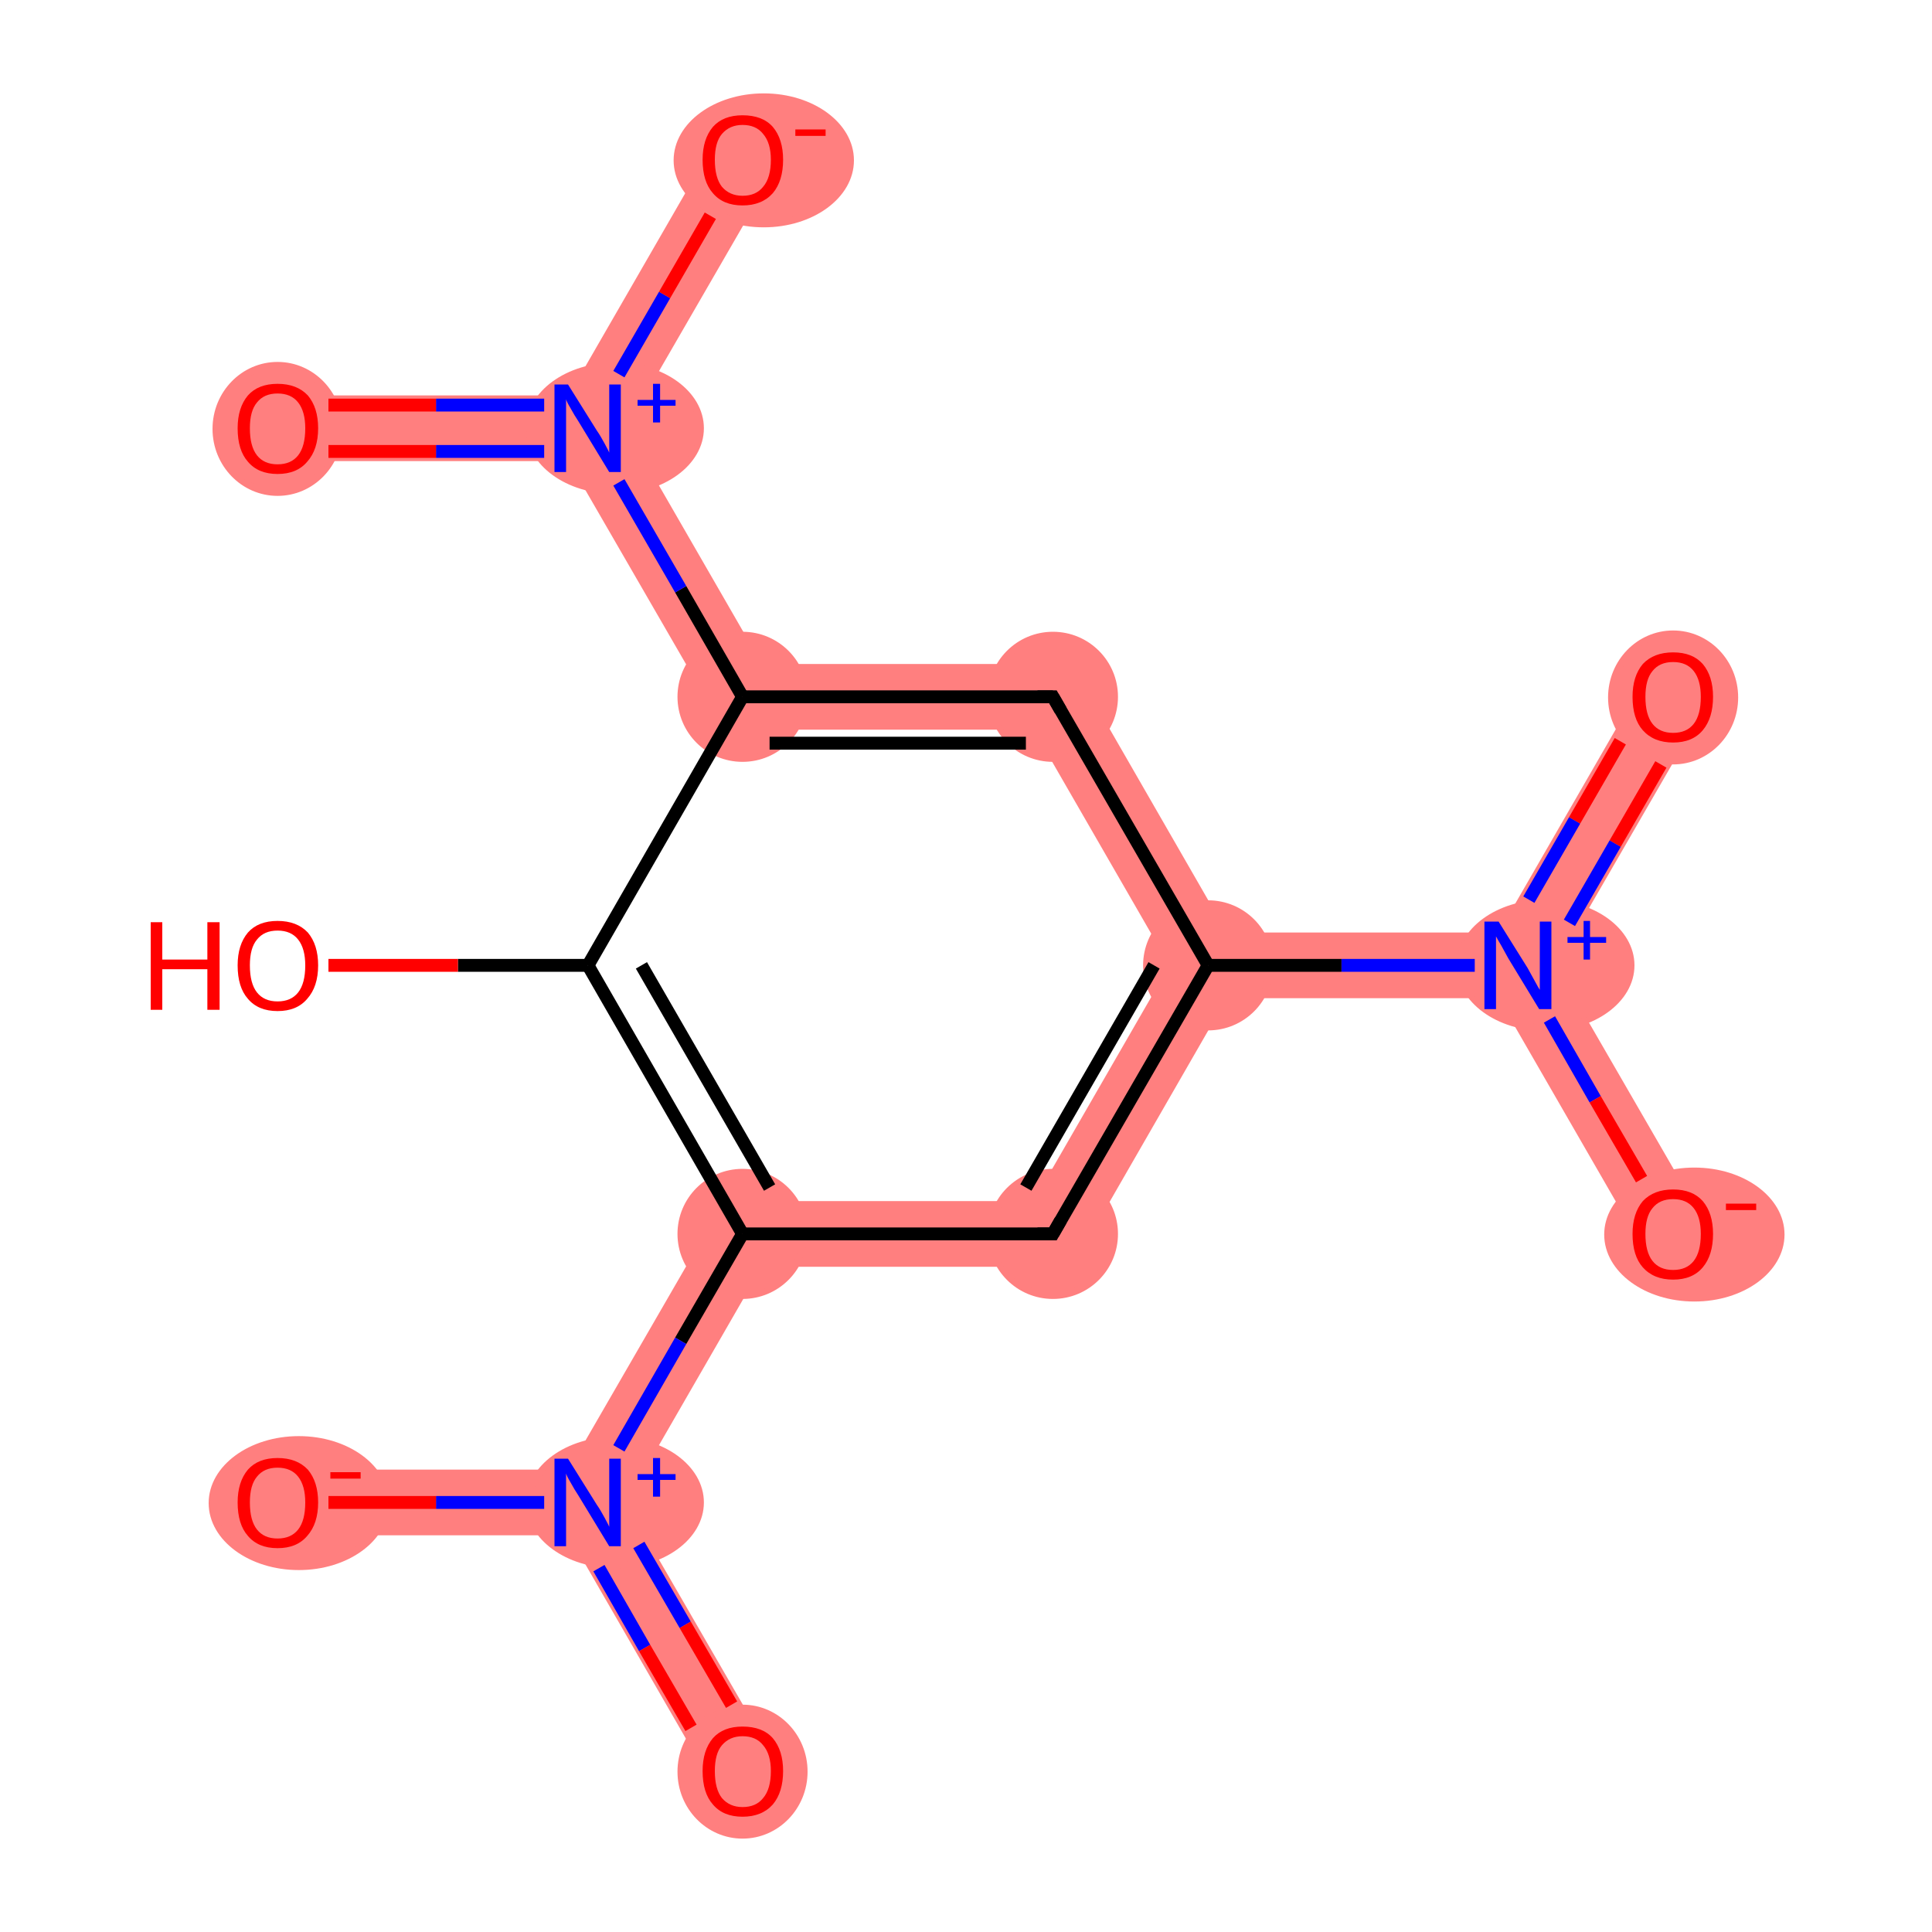 <?xml version='1.0' encoding='iso-8859-1'?>
<svg version='1.1' baseProfile='full'
              xmlns='http://www.w3.org/2000/svg'
                      xmlns:rdkit='http://www.rdkit.org/xml'
                      xmlns:xlink='http://www.w3.org/1999/xlink'
                  xml:space='preserve'
width='300px' height='300px' viewBox='0 0 300 300'>
<!-- END OF HEADER -->
<rect style='opacity:1.0;fill:#FFFFFF;stroke:none' width='300.0' height='300.0' x='0.0' y='0.0'> </rect>
<path class='bond-0 atom-0 atom-1' d='M 255.3,105.6 L 264.2,110.8 L 241.6,149.9 L 235.7,149.9 L 232.7,144.8 Z' style='fill:#FF7F7F;fill-rule:evenodd;fill-opacity:1;stroke:#FF7F7F;stroke-width:0.0px;stroke-linecap:butt;stroke-linejoin:miter;stroke-opacity:1;' />
<path class='bond-1 atom-1 atom-2' d='M 241.6,149.9 L 264.2,189.0 L 255.3,194.2 L 232.7,155.0 L 235.7,149.9 Z' style='fill:#FF7F7F;fill-rule:evenodd;fill-opacity:1;stroke:#FF7F7F;stroke-width:0.0px;stroke-linecap:butt;stroke-linejoin:miter;stroke-opacity:1;' />
<path class='bond-2 atom-1 atom-3' d='M 232.7,144.8 L 235.7,149.9 L 232.7,155.0 L 190.5,155.0 L 187.6,149.9 L 190.5,144.8 Z' style='fill:#FF7F7F;fill-rule:evenodd;fill-opacity:1;stroke:#FF7F7F;stroke-width:0.0px;stroke-linecap:butt;stroke-linejoin:miter;stroke-opacity:1;' />
<path class='bond-3 atom-3 atom-4' d='M 181.6,149.9 L 187.6,149.9 L 190.5,155.0 L 166.5,196.7 L 160.5,186.5 Z' style='fill:#FF7F7F;fill-rule:evenodd;fill-opacity:1;stroke:#FF7F7F;stroke-width:0.0px;stroke-linecap:butt;stroke-linejoin:miter;stroke-opacity:1;' />
<path class='bond-15 atom-3 atom-15' d='M 166.5,103.1 L 190.5,144.8 L 187.6,149.9 L 181.6,149.9 L 160.5,113.3 Z' style='fill:#FF7F7F;fill-rule:evenodd;fill-opacity:1;stroke:#FF7F7F;stroke-width:0.0px;stroke-linecap:butt;stroke-linejoin:miter;stroke-opacity:1;' />
<path class='bond-4 atom-4 atom-5' d='M 112.4,186.5 L 160.5,186.5 L 166.5,196.7 L 118.3,196.7 Z' style='fill:#FF7F7F;fill-rule:evenodd;fill-opacity:1;stroke:#FF7F7F;stroke-width:0.0px;stroke-linecap:butt;stroke-linejoin:miter;stroke-opacity:1;' />
<path class='bond-5 atom-5 atom-6' d='M 112.4,186.5 L 118.3,196.7 L 97.2,233.3 L 91.3,233.3 L 88.3,228.2 Z' style='fill:#FF7F7F;fill-rule:evenodd;fill-opacity:1;stroke:#FF7F7F;stroke-width:0.0px;stroke-linecap:butt;stroke-linejoin:miter;stroke-opacity:1;' />
<path class='bond-6 atom-6 atom-7' d='M 91.3,233.3 L 97.2,233.3 L 119.8,272.4 L 110.9,277.6 L 88.3,238.4 Z' style='fill:#FF7F7F;fill-rule:evenodd;fill-opacity:1;stroke:#FF7F7F;stroke-width:0.0px;stroke-linecap:butt;stroke-linejoin:miter;stroke-opacity:1;' />
<path class='bond-7 atom-6 atom-8' d='M 43.1,228.2 L 88.3,228.2 L 91.3,233.3 L 88.3,238.4 L 43.1,238.4 Z' style='fill:#FF7F7F;fill-rule:evenodd;fill-opacity:1;stroke:#FF7F7F;stroke-width:0.0px;stroke-linecap:butt;stroke-linejoin:miter;stroke-opacity:1;' />
<path class='bond-11 atom-11 atom-12' d='M 91.3,66.5 L 97.2,66.5 L 118.3,103.1 L 112.4,113.3 L 88.3,71.6 Z' style='fill:#FF7F7F;fill-rule:evenodd;fill-opacity:1;stroke:#FF7F7F;stroke-width:0.0px;stroke-linecap:butt;stroke-linejoin:miter;stroke-opacity:1;' />
<path class='bond-14 atom-11 atom-15' d='M 118.3,103.1 L 166.5,103.1 L 160.5,113.3 L 112.4,113.3 Z' style='fill:#FF7F7F;fill-rule:evenodd;fill-opacity:1;stroke:#FF7F7F;stroke-width:0.0px;stroke-linecap:butt;stroke-linejoin:miter;stroke-opacity:1;' />
<path class='bond-12 atom-12 atom-13' d='M 43.1,61.4 L 88.3,61.4 L 91.3,66.5 L 88.3,71.6 L 43.1,71.6 Z' style='fill:#FF7F7F;fill-rule:evenodd;fill-opacity:1;stroke:#FF7F7F;stroke-width:0.0px;stroke-linecap:butt;stroke-linejoin:miter;stroke-opacity:1;' />
<path class='bond-13 atom-12 atom-14' d='M 110.9,22.2 L 119.8,27.4 L 97.2,66.5 L 91.3,66.5 L 88.3,61.4 Z' style='fill:#FF7F7F;fill-rule:evenodd;fill-opacity:1;stroke:#FF7F7F;stroke-width:0.0px;stroke-linecap:butt;stroke-linejoin:miter;stroke-opacity:1;' />
<ellipse cx='259.8' cy='108.3' rx='9.6' ry='9.9' class='atom-0'  style='fill:#FF7F7F;fill-rule:evenodd;stroke:#FF7F7F;stroke-width:1.0px;stroke-linecap:butt;stroke-linejoin:miter;stroke-opacity:1' />
<ellipse cx='240.0' cy='149.9' rx='13.3' ry='9.7' class='atom-1'  style='fill:#FF7F7F;fill-rule:evenodd;stroke:#FF7F7F;stroke-width:1.0px;stroke-linecap:butt;stroke-linejoin:miter;stroke-opacity:1' />
<ellipse cx='263.1' cy='191.7' rx='13.5' ry='9.9' class='atom-2'  style='fill:#FF7F7F;fill-rule:evenodd;stroke:#FF7F7F;stroke-width:1.0px;stroke-linecap:butt;stroke-linejoin:miter;stroke-opacity:1' />
<ellipse cx='187.6' cy='149.9' rx='9.6' ry='9.6' class='atom-3'  style='fill:#FF7F7F;fill-rule:evenodd;stroke:#FF7F7F;stroke-width:1.0px;stroke-linecap:butt;stroke-linejoin:miter;stroke-opacity:1' />
<ellipse cx='163.5' cy='191.6' rx='9.6' ry='9.6' class='atom-4'  style='fill:#FF7F7F;fill-rule:evenodd;stroke:#FF7F7F;stroke-width:1.0px;stroke-linecap:butt;stroke-linejoin:miter;stroke-opacity:1' />
<ellipse cx='115.3' cy='191.6' rx='9.6' ry='9.6' class='atom-5'  style='fill:#FF7F7F;fill-rule:evenodd;stroke:#FF7F7F;stroke-width:1.0px;stroke-linecap:butt;stroke-linejoin:miter;stroke-opacity:1' />
<ellipse cx='95.5' cy='233.3' rx='13.3' ry='9.7' class='atom-6'  style='fill:#FF7F7F;fill-rule:evenodd;stroke:#FF7F7F;stroke-width:1.0px;stroke-linecap:butt;stroke-linejoin:miter;stroke-opacity:1' />
<ellipse cx='115.3' cy='275.1' rx='9.6' ry='9.9' class='atom-7'  style='fill:#FF7F7F;fill-rule:evenodd;stroke:#FF7F7F;stroke-width:1.0px;stroke-linecap:butt;stroke-linejoin:miter;stroke-opacity:1' />
<ellipse cx='46.4' cy='233.4' rx='13.5' ry='9.9' class='atom-8'  style='fill:#FF7F7F;fill-rule:evenodd;stroke:#FF7F7F;stroke-width:1.0px;stroke-linecap:butt;stroke-linejoin:miter;stroke-opacity:1' />
<ellipse cx='115.3' cy='108.2' rx='9.6' ry='9.6' class='atom-11'  style='fill:#FF7F7F;fill-rule:evenodd;stroke:#FF7F7F;stroke-width:1.0px;stroke-linecap:butt;stroke-linejoin:miter;stroke-opacity:1' />
<ellipse cx='95.5' cy='66.5' rx='13.3' ry='9.7' class='atom-12'  style='fill:#FF7F7F;fill-rule:evenodd;stroke:#FF7F7F;stroke-width:1.0px;stroke-linecap:butt;stroke-linejoin:miter;stroke-opacity:1' />
<ellipse cx='43.1' cy='66.6' rx='9.6' ry='9.9' class='atom-13'  style='fill:#FF7F7F;fill-rule:evenodd;stroke:#FF7F7F;stroke-width:1.0px;stroke-linecap:butt;stroke-linejoin:miter;stroke-opacity:1' />
<ellipse cx='118.6' cy='24.9' rx='13.5' ry='9.9' class='atom-14'  style='fill:#FF7F7F;fill-rule:evenodd;stroke:#FF7F7F;stroke-width:1.0px;stroke-linecap:butt;stroke-linejoin:miter;stroke-opacity:1' />
<ellipse cx='163.5' cy='108.2' rx='9.6' ry='9.6' class='atom-15'  style='fill:#FF7F7F;fill-rule:evenodd;stroke:#FF7F7F;stroke-width:1.0px;stroke-linecap:butt;stroke-linejoin:miter;stroke-opacity:1' />
<path class='bond-0 atom-0 atom-1' d='M 257.9,118.7 L 250.8,131.0' style='fill:none;fill-rule:evenodd;stroke:#FF0000;stroke-width:2.0px;stroke-linecap:butt;stroke-linejoin:miter;stroke-opacity:1' />
<path class='bond-0 atom-0 atom-1' d='M 250.8,131.0 L 243.7,143.3' style='fill:none;fill-rule:evenodd;stroke:#0000FF;stroke-width:2.0px;stroke-linecap:butt;stroke-linejoin:miter;stroke-opacity:1' />
<path class='bond-0 atom-0 atom-1' d='M 251.6,115.1 L 244.5,127.4' style='fill:none;fill-rule:evenodd;stroke:#FF0000;stroke-width:2.0px;stroke-linecap:butt;stroke-linejoin:miter;stroke-opacity:1' />
<path class='bond-0 atom-0 atom-1' d='M 244.5,127.4 L 237.4,139.7' style='fill:none;fill-rule:evenodd;stroke:#0000FF;stroke-width:2.0px;stroke-linecap:butt;stroke-linejoin:miter;stroke-opacity:1' />
<path class='bond-1 atom-1 atom-2' d='M 240.6,158.3 L 247.7,170.7' style='fill:none;fill-rule:evenodd;stroke:#0000FF;stroke-width:2.0px;stroke-linecap:butt;stroke-linejoin:miter;stroke-opacity:1' />
<path class='bond-1 atom-1 atom-2' d='M 247.7,170.7 L 254.9,183.1' style='fill:none;fill-rule:evenodd;stroke:#FF0000;stroke-width:2.0px;stroke-linecap:butt;stroke-linejoin:miter;stroke-opacity:1' />
<path class='bond-2 atom-1 atom-3' d='M 229.0,149.9 L 208.3,149.9' style='fill:none;fill-rule:evenodd;stroke:#0000FF;stroke-width:2.0px;stroke-linecap:butt;stroke-linejoin:miter;stroke-opacity:1' />
<path class='bond-2 atom-1 atom-3' d='M 208.3,149.9 L 187.6,149.9' style='fill:none;fill-rule:evenodd;stroke:#000000;stroke-width:2.0px;stroke-linecap:butt;stroke-linejoin:miter;stroke-opacity:1' />
<path class='bond-3 atom-3 atom-4' d='M 187.6,149.9 L 163.5,191.6' style='fill:none;fill-rule:evenodd;stroke:#000000;stroke-width:2.0px;stroke-linecap:butt;stroke-linejoin:miter;stroke-opacity:1' />
<path class='bond-3 atom-3 atom-4' d='M 179.2,149.9 L 159.3,184.4' style='fill:none;fill-rule:evenodd;stroke:#000000;stroke-width:2.0px;stroke-linecap:butt;stroke-linejoin:miter;stroke-opacity:1' />
<path class='bond-4 atom-4 atom-5' d='M 163.5,191.6 L 115.3,191.6' style='fill:none;fill-rule:evenodd;stroke:#000000;stroke-width:2.0px;stroke-linecap:butt;stroke-linejoin:miter;stroke-opacity:1' />
<path class='bond-5 atom-5 atom-6' d='M 115.3,191.6 L 105.7,208.2' style='fill:none;fill-rule:evenodd;stroke:#000000;stroke-width:2.0px;stroke-linecap:butt;stroke-linejoin:miter;stroke-opacity:1' />
<path class='bond-5 atom-5 atom-6' d='M 105.7,208.2 L 96.1,224.9' style='fill:none;fill-rule:evenodd;stroke:#0000FF;stroke-width:2.0px;stroke-linecap:butt;stroke-linejoin:miter;stroke-opacity:1' />
<path class='bond-6 atom-6 atom-7' d='M 93.0,243.5 L 100.1,255.9' style='fill:none;fill-rule:evenodd;stroke:#0000FF;stroke-width:2.0px;stroke-linecap:butt;stroke-linejoin:miter;stroke-opacity:1' />
<path class='bond-6 atom-6 atom-7' d='M 100.1,255.9 L 107.3,268.3' style='fill:none;fill-rule:evenodd;stroke:#FF0000;stroke-width:2.0px;stroke-linecap:butt;stroke-linejoin:miter;stroke-opacity:1' />
<path class='bond-6 atom-6 atom-7' d='M 99.2,239.9 L 106.4,252.3' style='fill:none;fill-rule:evenodd;stroke:#0000FF;stroke-width:2.0px;stroke-linecap:butt;stroke-linejoin:miter;stroke-opacity:1' />
<path class='bond-6 atom-6 atom-7' d='M 106.4,252.3 L 113.6,264.7' style='fill:none;fill-rule:evenodd;stroke:#FF0000;stroke-width:2.0px;stroke-linecap:butt;stroke-linejoin:miter;stroke-opacity:1' />
<path class='bond-7 atom-6 atom-8' d='M 84.5,233.3 L 67.7,233.3' style='fill:none;fill-rule:evenodd;stroke:#0000FF;stroke-width:2.0px;stroke-linecap:butt;stroke-linejoin:miter;stroke-opacity:1' />
<path class='bond-7 atom-6 atom-8' d='M 67.7,233.3 L 51.0,233.3' style='fill:none;fill-rule:evenodd;stroke:#FF0000;stroke-width:2.0px;stroke-linecap:butt;stroke-linejoin:miter;stroke-opacity:1' />
<path class='bond-8 atom-5 atom-9' d='M 115.3,191.6 L 91.3,149.9' style='fill:none;fill-rule:evenodd;stroke:#000000;stroke-width:2.0px;stroke-linecap:butt;stroke-linejoin:miter;stroke-opacity:1' />
<path class='bond-8 atom-5 atom-9' d='M 119.5,184.4 L 99.6,149.9' style='fill:none;fill-rule:evenodd;stroke:#000000;stroke-width:2.0px;stroke-linecap:butt;stroke-linejoin:miter;stroke-opacity:1' />
<path class='bond-9 atom-9 atom-10' d='M 91.3,149.9 L 71.1,149.9' style='fill:none;fill-rule:evenodd;stroke:#000000;stroke-width:2.0px;stroke-linecap:butt;stroke-linejoin:miter;stroke-opacity:1' />
<path class='bond-9 atom-9 atom-10' d='M 71.1,149.9 L 51.0,149.9' style='fill:none;fill-rule:evenodd;stroke:#FF0000;stroke-width:2.0px;stroke-linecap:butt;stroke-linejoin:miter;stroke-opacity:1' />
<path class='bond-10 atom-9 atom-11' d='M 91.3,149.9 L 115.3,108.2' style='fill:none;fill-rule:evenodd;stroke:#000000;stroke-width:2.0px;stroke-linecap:butt;stroke-linejoin:miter;stroke-opacity:1' />
<path class='bond-11 atom-11 atom-12' d='M 115.3,108.2 L 105.7,91.5' style='fill:none;fill-rule:evenodd;stroke:#000000;stroke-width:2.0px;stroke-linecap:butt;stroke-linejoin:miter;stroke-opacity:1' />
<path class='bond-11 atom-11 atom-12' d='M 105.7,91.5 L 96.1,74.9' style='fill:none;fill-rule:evenodd;stroke:#0000FF;stroke-width:2.0px;stroke-linecap:butt;stroke-linejoin:miter;stroke-opacity:1' />
<path class='bond-12 atom-12 atom-13' d='M 84.5,62.9 L 67.7,62.9' style='fill:none;fill-rule:evenodd;stroke:#0000FF;stroke-width:2.0px;stroke-linecap:butt;stroke-linejoin:miter;stroke-opacity:1' />
<path class='bond-12 atom-12 atom-13' d='M 67.7,62.9 L 51.0,62.9' style='fill:none;fill-rule:evenodd;stroke:#FF0000;stroke-width:2.0px;stroke-linecap:butt;stroke-linejoin:miter;stroke-opacity:1' />
<path class='bond-12 atom-12 atom-13' d='M 84.5,70.1 L 67.7,70.1' style='fill:none;fill-rule:evenodd;stroke:#0000FF;stroke-width:2.0px;stroke-linecap:butt;stroke-linejoin:miter;stroke-opacity:1' />
<path class='bond-12 atom-12 atom-13' d='M 67.7,70.1 L 51.0,70.1' style='fill:none;fill-rule:evenodd;stroke:#FF0000;stroke-width:2.0px;stroke-linecap:butt;stroke-linejoin:miter;stroke-opacity:1' />
<path class='bond-13 atom-12 atom-14' d='M 96.1,58.1 L 103.2,45.8' style='fill:none;fill-rule:evenodd;stroke:#0000FF;stroke-width:2.0px;stroke-linecap:butt;stroke-linejoin:miter;stroke-opacity:1' />
<path class='bond-13 atom-12 atom-14' d='M 103.2,45.8 L 110.3,33.5' style='fill:none;fill-rule:evenodd;stroke:#FF0000;stroke-width:2.0px;stroke-linecap:butt;stroke-linejoin:miter;stroke-opacity:1' />
<path class='bond-14 atom-11 atom-15' d='M 115.3,108.2 L 163.5,108.2' style='fill:none;fill-rule:evenodd;stroke:#000000;stroke-width:2.0px;stroke-linecap:butt;stroke-linejoin:miter;stroke-opacity:1' />
<path class='bond-14 atom-11 atom-15' d='M 119.5,115.4 L 159.3,115.4' style='fill:none;fill-rule:evenodd;stroke:#000000;stroke-width:2.0px;stroke-linecap:butt;stroke-linejoin:miter;stroke-opacity:1' />
<path class='bond-15 atom-15 atom-3' d='M 163.5,108.2 L 187.6,149.9' style='fill:none;fill-rule:evenodd;stroke:#000000;stroke-width:2.0px;stroke-linecap:butt;stroke-linejoin:miter;stroke-opacity:1' />
<path d='M 164.7,189.5 L 163.5,191.6 L 161.1,191.6' style='fill:none;stroke:#000000;stroke-width:2.0px;stroke-linecap:butt;stroke-linejoin:miter;stroke-opacity:1;' />
<path d='M 161.1,108.2 L 163.5,108.2 L 164.7,110.3' style='fill:none;stroke:#000000;stroke-width:2.0px;stroke-linecap:butt;stroke-linejoin:miter;stroke-opacity:1;' />
<path class='atom-0' d='M 253.5 108.2
Q 253.5 105.0, 255.1 103.1
Q 256.8 101.3, 259.8 101.3
Q 262.8 101.3, 264.4 103.1
Q 266.0 105.0, 266.0 108.2
Q 266.0 111.5, 264.4 113.4
Q 262.8 115.3, 259.8 115.3
Q 256.8 115.3, 255.1 113.4
Q 253.5 111.6, 253.5 108.2
M 259.8 113.8
Q 261.9 113.8, 263.0 112.4
Q 264.1 111.0, 264.1 108.2
Q 264.1 105.6, 263.0 104.2
Q 261.9 102.8, 259.8 102.8
Q 257.7 102.8, 256.6 104.2
Q 255.5 105.5, 255.5 108.2
Q 255.5 111.0, 256.6 112.4
Q 257.7 113.8, 259.8 113.8
' fill='#FF0000'/>
<path class='atom-1' d='M 232.7 143.1
L 237.2 150.3
Q 237.6 151.0, 238.3 152.3
Q 239.0 153.6, 239.1 153.7
L 239.1 143.1
L 240.9 143.1
L 240.9 156.7
L 239.0 156.7
L 234.2 148.8
Q 233.7 147.9, 233.1 146.8
Q 232.5 145.8, 232.3 145.4
L 232.3 156.7
L 230.5 156.7
L 230.5 143.1
L 232.7 143.1
' fill='#0000FF'/>
<path class='atom-1' d='M 243.4 145.5
L 245.9 145.5
L 245.9 143.0
L 246.9 143.0
L 246.9 145.5
L 249.4 145.5
L 249.4 146.4
L 246.9 146.4
L 246.9 149.0
L 245.9 149.0
L 245.9 146.4
L 243.4 146.4
L 243.4 145.5
' fill='#0000FF'/>
<path class='atom-2' d='M 253.5 191.6
Q 253.5 188.4, 255.1 186.5
Q 256.8 184.7, 259.8 184.7
Q 262.8 184.7, 264.4 186.5
Q 266.0 188.4, 266.0 191.6
Q 266.0 194.9, 264.4 196.8
Q 262.8 198.7, 259.8 198.7
Q 256.8 198.7, 255.1 196.8
Q 253.5 195.0, 253.5 191.6
M 259.8 197.2
Q 261.9 197.2, 263.0 195.8
Q 264.1 194.4, 264.1 191.6
Q 264.1 189.0, 263.0 187.6
Q 261.9 186.2, 259.8 186.2
Q 257.7 186.2, 256.6 187.6
Q 255.5 188.9, 255.5 191.6
Q 255.5 194.4, 256.6 195.8
Q 257.7 197.2, 259.8 197.2
' fill='#FF0000'/>
<path class='atom-2' d='M 268.0 186.9
L 272.7 186.9
L 272.7 187.9
L 268.0 187.9
L 268.0 186.9
' fill='#FF0000'/>
<path class='atom-6' d='M 88.2 226.5
L 92.7 233.7
Q 93.2 234.4, 93.9 235.7
Q 94.6 237.0, 94.6 237.1
L 94.6 226.5
L 96.4 226.5
L 96.4 240.1
L 94.6 240.1
L 89.8 232.2
Q 89.2 231.3, 88.6 230.2
Q 88.0 229.2, 87.9 228.8
L 87.9 240.1
L 86.1 240.1
L 86.1 226.5
L 88.2 226.5
' fill='#0000FF'/>
<path class='atom-6' d='M 99.0 228.9
L 101.4 228.9
L 101.4 226.4
L 102.5 226.4
L 102.5 228.9
L 104.9 228.9
L 104.9 229.8
L 102.5 229.8
L 102.5 232.4
L 101.4 232.4
L 101.4 229.8
L 99.0 229.8
L 99.0 228.9
' fill='#0000FF'/>
<path class='atom-7' d='M 109.1 275.0
Q 109.1 271.8, 110.7 269.9
Q 112.3 268.1, 115.3 268.1
Q 118.4 268.1, 120.0 269.9
Q 121.6 271.8, 121.6 275.0
Q 121.6 278.3, 120.0 280.2
Q 118.3 282.1, 115.3 282.1
Q 112.3 282.1, 110.7 280.2
Q 109.1 278.4, 109.1 275.0
M 115.3 280.6
Q 117.4 280.6, 118.5 279.2
Q 119.7 277.8, 119.7 275.0
Q 119.7 272.4, 118.5 271.0
Q 117.4 269.6, 115.3 269.6
Q 113.3 269.6, 112.1 271.0
Q 111.0 272.3, 111.0 275.0
Q 111.0 277.8, 112.1 279.2
Q 113.3 280.6, 115.3 280.6
' fill='#FF0000'/>
<path class='atom-8' d='M 36.9 233.3
Q 36.9 230.1, 38.5 228.2
Q 40.1 226.4, 43.1 226.4
Q 46.1 226.4, 47.8 228.2
Q 49.4 230.1, 49.4 233.3
Q 49.4 236.6, 47.7 238.5
Q 46.1 240.4, 43.1 240.4
Q 40.1 240.4, 38.5 238.5
Q 36.9 236.7, 36.9 233.3
M 43.1 238.9
Q 45.2 238.9, 46.3 237.5
Q 47.4 236.1, 47.4 233.3
Q 47.4 230.7, 46.3 229.3
Q 45.2 227.9, 43.1 227.9
Q 41.0 227.9, 39.9 229.3
Q 38.8 230.6, 38.8 233.3
Q 38.8 236.1, 39.9 237.5
Q 41.0 238.9, 43.1 238.9
' fill='#FF0000'/>
<path class='atom-8' d='M 51.3 228.6
L 56.0 228.6
L 56.0 229.6
L 51.3 229.6
L 51.3 228.6
' fill='#FF0000'/>
<path class='atom-10' d='M 23.4 143.2
L 25.2 143.2
L 25.2 149.0
L 32.2 149.0
L 32.2 143.2
L 34.1 143.2
L 34.1 156.8
L 32.2 156.8
L 32.2 150.5
L 25.2 150.5
L 25.2 156.8
L 23.4 156.8
L 23.4 143.2
' fill='#FF0000'/>
<path class='atom-10' d='M 36.9 149.9
Q 36.9 146.7, 38.5 144.8
Q 40.1 143.0, 43.1 143.0
Q 46.1 143.0, 47.8 144.8
Q 49.4 146.7, 49.4 149.9
Q 49.4 153.2, 47.7 155.1
Q 46.1 157.0, 43.1 157.0
Q 40.1 157.0, 38.5 155.1
Q 36.9 153.3, 36.9 149.9
M 43.1 155.5
Q 45.2 155.5, 46.3 154.1
Q 47.4 152.7, 47.4 149.9
Q 47.4 147.3, 46.3 145.9
Q 45.2 144.5, 43.1 144.5
Q 41.0 144.5, 39.9 145.9
Q 38.8 147.2, 38.8 149.9
Q 38.8 152.7, 39.9 154.1
Q 41.0 155.5, 43.1 155.5
' fill='#FF0000'/>
<path class='atom-12' d='M 88.2 59.7
L 92.7 66.9
Q 93.2 67.6, 93.9 68.9
Q 94.6 70.2, 94.6 70.3
L 94.6 59.7
L 96.4 59.7
L 96.4 73.3
L 94.6 73.3
L 89.8 65.4
Q 89.2 64.5, 88.6 63.4
Q 88.0 62.4, 87.9 62.0
L 87.9 73.3
L 86.1 73.3
L 86.1 59.7
L 88.2 59.7
' fill='#0000FF'/>
<path class='atom-12' d='M 99.0 62.1
L 101.4 62.1
L 101.4 59.6
L 102.5 59.6
L 102.5 62.1
L 104.9 62.1
L 104.9 63.0
L 102.5 63.0
L 102.5 65.6
L 101.4 65.6
L 101.4 63.0
L 99.0 63.0
L 99.0 62.1
' fill='#0000FF'/>
<path class='atom-13' d='M 36.9 66.5
Q 36.9 63.3, 38.5 61.4
Q 40.1 59.6, 43.1 59.6
Q 46.1 59.6, 47.8 61.4
Q 49.4 63.3, 49.4 66.5
Q 49.4 69.8, 47.7 71.7
Q 46.1 73.6, 43.1 73.6
Q 40.1 73.6, 38.5 71.7
Q 36.9 69.9, 36.9 66.5
M 43.1 72.1
Q 45.2 72.1, 46.3 70.7
Q 47.4 69.3, 47.4 66.5
Q 47.4 63.9, 46.3 62.5
Q 45.2 61.1, 43.1 61.1
Q 41.0 61.1, 39.9 62.5
Q 38.8 63.8, 38.8 66.5
Q 38.8 69.3, 39.9 70.7
Q 41.0 72.1, 43.1 72.1
' fill='#FF0000'/>
<path class='atom-14' d='M 109.1 24.8
Q 109.1 21.6, 110.7 19.7
Q 112.3 17.9, 115.3 17.9
Q 118.4 17.9, 120.0 19.7
Q 121.6 21.6, 121.6 24.8
Q 121.6 28.1, 120.0 30.0
Q 118.3 31.9, 115.3 31.9
Q 112.3 31.9, 110.7 30.0
Q 109.1 28.2, 109.1 24.8
M 115.3 30.4
Q 117.4 30.4, 118.5 29.0
Q 119.7 27.6, 119.7 24.8
Q 119.7 22.2, 118.5 20.8
Q 117.4 19.4, 115.3 19.4
Q 113.3 19.4, 112.1 20.8
Q 111.0 22.1, 111.0 24.8
Q 111.0 27.6, 112.1 29.0
Q 113.3 30.4, 115.3 30.4
' fill='#FF0000'/>
<path class='atom-14' d='M 123.5 20.1
L 128.2 20.1
L 128.2 21.1
L 123.5 21.1
L 123.5 20.1
' fill='#FF0000'/>
</svg>
